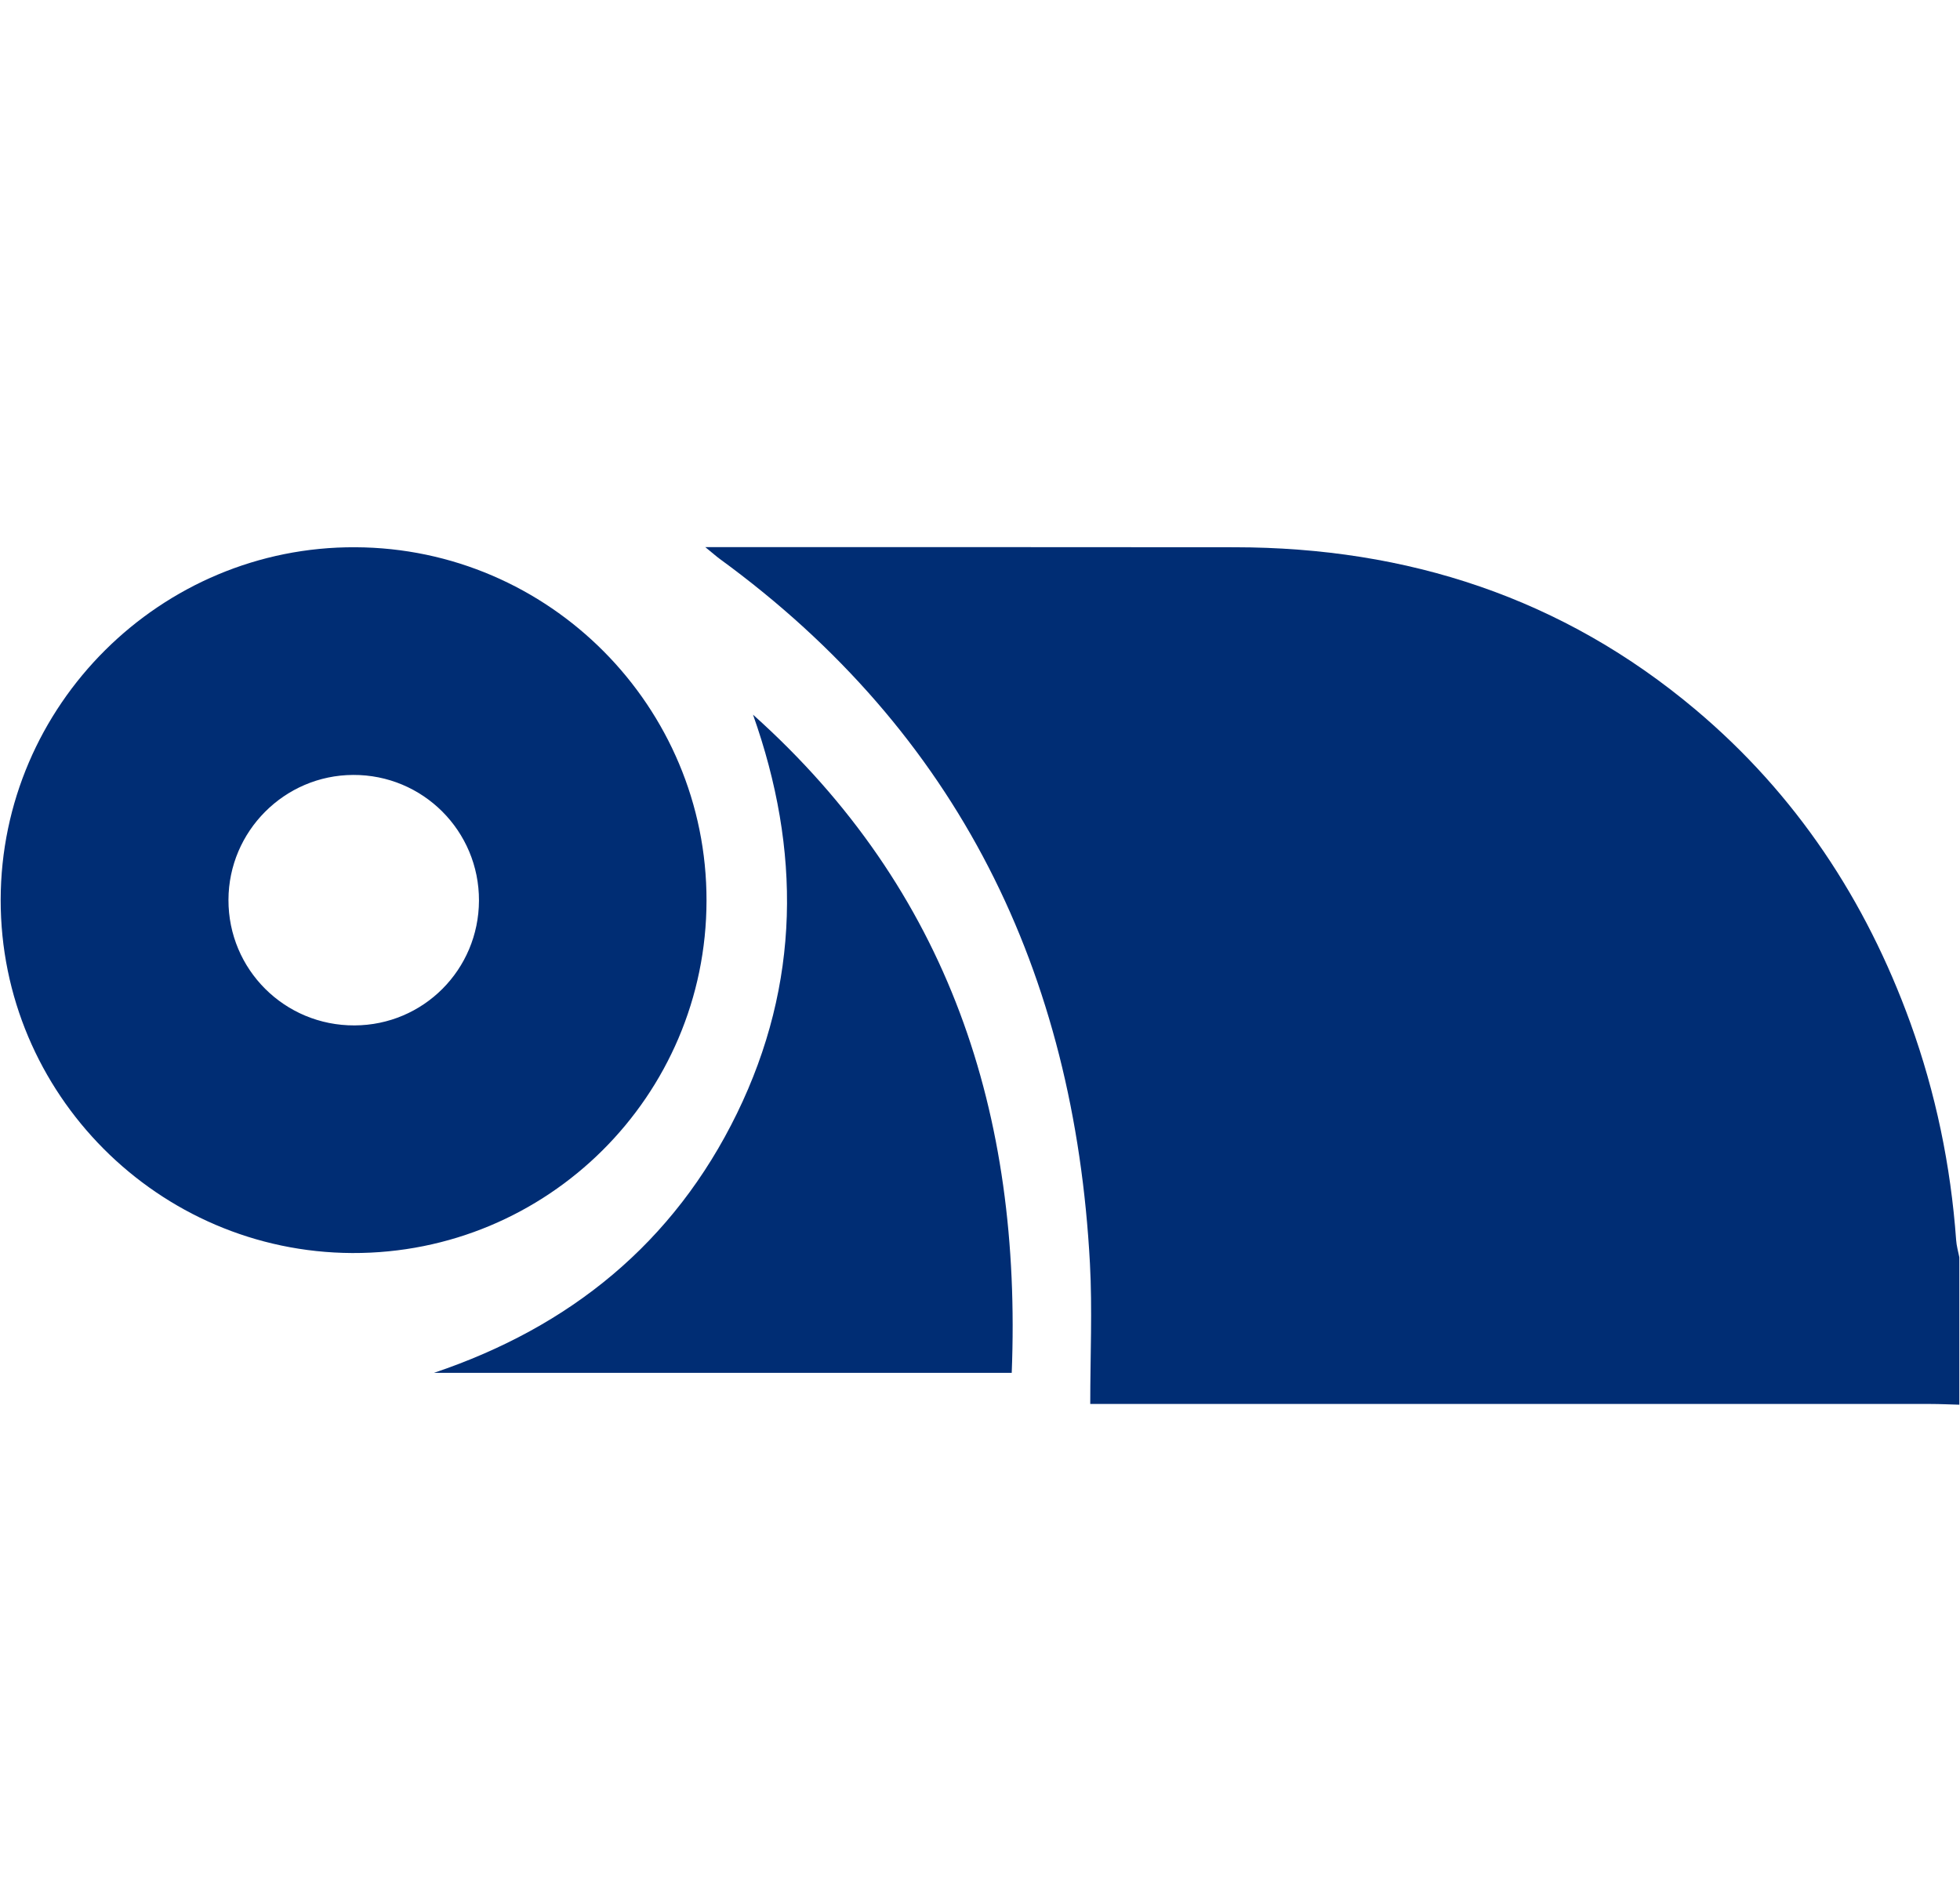 <svg width="32" height="31" viewBox="0 0 32 31" fill="none" xmlns="http://www.w3.org/2000/svg">
<path d="M31.989 22.932C31.831 22.928 31.674 22.92 31.515 22.92C25.95 22.92 23.909 22.92 18.345 22.92H17.8C17.8 22.128 17.835 21.376 17.795 20.628C17.541 15.872 15.651 11.968 11.752 9.125C11.696 9.084 11.645 9.038 11.515 8.932H11.907C15.831 8.932 16.233 8.931 20.157 8.934C22.977 8.936 25.513 9.758 27.686 11.588C29.321 12.965 30.462 14.691 31.188 16.694C31.603 17.842 31.849 19.026 31.937 20.245C31.943 20.338 31.971 20.432 31.989 20.526V22.932Z" fill="#002D74"/>
<path d="M11.535 14.704C11.531 17.89 8.939 20.468 5.751 20.456C2.584 20.442 0.007 17.855 0.011 14.689C0.016 11.512 2.625 8.918 5.801 8.934C8.969 8.947 11.54 11.535 11.535 14.704ZM5.788 16.74C6.913 16.736 7.815 15.83 7.82 14.704C7.824 13.565 6.902 12.645 5.765 12.651C4.644 12.655 3.733 13.571 3.73 14.69C3.727 15.827 4.647 16.745 5.788 16.74Z" fill="#002D74"/>
<path d="M7.085 22.412C9.308 21.663 10.999 20.293 12.032 18.177C13.067 16.055 13.079 13.878 12.294 11.667C15.498 14.534 16.684 18.19 16.518 22.412H7.085Z" fill="#002D74"/>
</svg>
